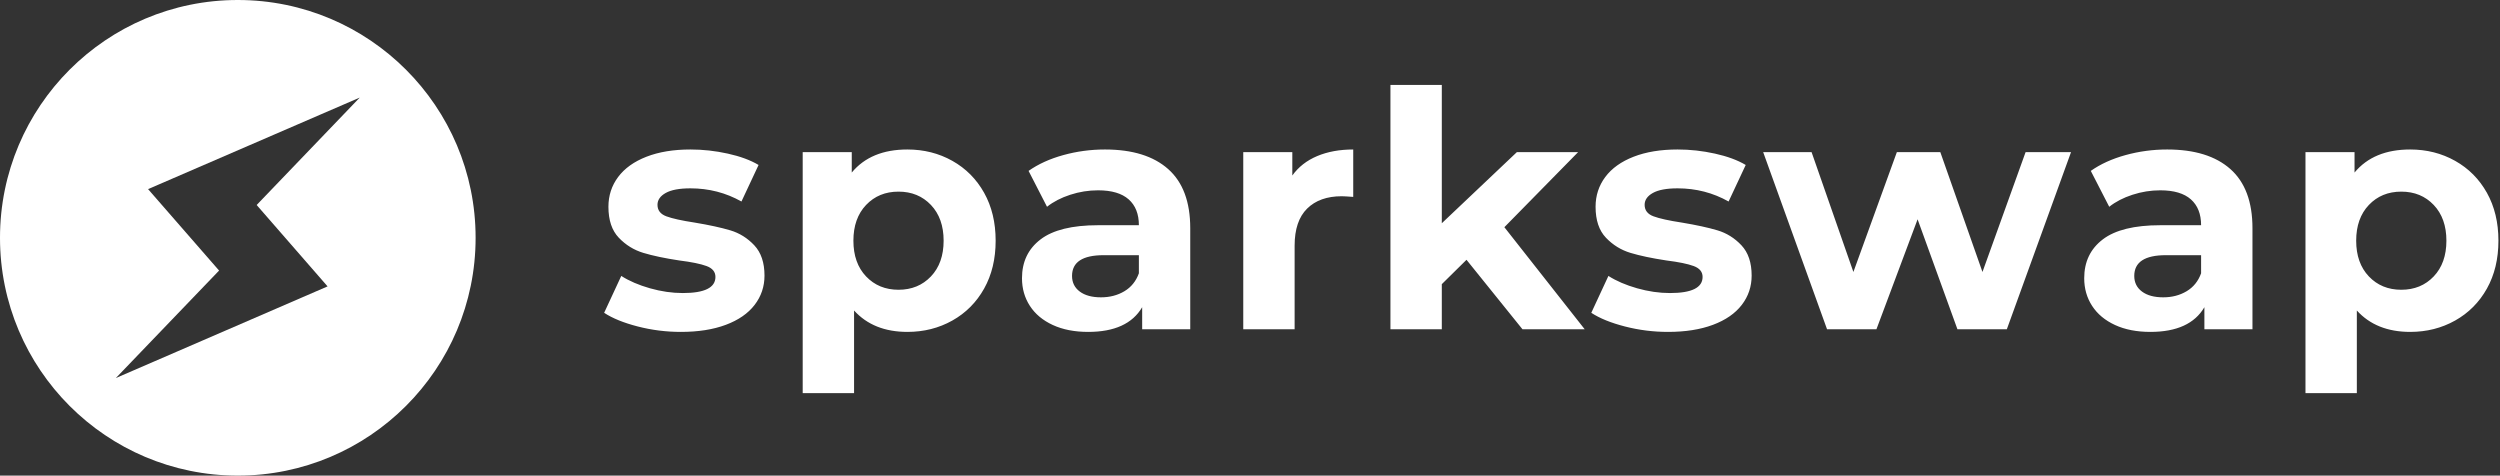<?xml version="1.0" encoding="UTF-8"?>
<svg width="410px" height="78px" viewBox="0 0 410 78" version="1.1" xmlns="http://www.w3.org/2000/svg" xmlns:xlink="http://www.w3.org/1999/xlink">
    <rect x="0" y="0" width="410" height="78" fill="#333333" stroke="none"/>
    <!-- Generator: Sketch 51.2 (57519) - http://www.bohemiancoding.com/sketch -->
    <title>Logo (Type + Mark) (inverted)</title>
    <desc>Created with Sketch.</desc>
    <defs></defs>
    <g id="Logo-(Type-+-Mark)-(inverted)" stroke="none" stroke-width="1" fill="none" fill-rule="evenodd">
        <path d="M111.662,54.432 C109.25,54.432 106.892,54.135 104.588,53.541 C102.284,52.947 100.448,52.2 99.08,51.3 L101.888,45.252 C103.184,46.08 104.75,46.755 106.586,47.277 C108.422,47.799 110.222,48.06 111.986,48.06 C115.55,48.06 117.332,47.178 117.332,45.414 C117.332,44.586 116.846,43.992 115.874,43.632 C114.902,43.272 113.408,42.966 111.392,42.714 C109.016,42.354 107.054,41.94 105.506,41.472 C103.958,41.004 102.617,40.176 101.483,38.988 C100.349,37.8 99.782,36.108 99.782,33.912 C99.782,32.076 100.313,30.447 101.375,29.025 C102.437,27.603 103.985,26.496 106.019,25.704 C108.053,24.912 110.456,24.516 113.228,24.516 C115.28,24.516 117.323,24.741 119.357,25.191 C121.391,25.641 123.074,26.262 124.406,27.054 L121.598,33.048 C119.042,31.608 116.252,30.888 113.228,30.888 C111.428,30.888 110.078,31.14 109.178,31.644 C108.278,32.148 107.828,32.796 107.828,33.588 C107.828,34.488 108.314,35.118 109.286,35.478 C110.258,35.838 111.806,36.18 113.93,36.504 C116.306,36.9 118.25,37.323 119.762,37.773 C121.274,38.223 122.588,39.042 123.704,40.23 C124.82,41.418 125.378,43.074 125.378,45.198 C125.378,46.998 124.838,48.6 123.758,50.004 C122.678,51.408 121.103,52.497 119.033,53.271 C116.963,54.045 114.506,54.432 111.662,54.432 Z M148.814,24.516 C151.514,24.516 153.971,25.137 156.185,26.379 C158.399,27.621 160.136,29.367 161.396,31.617 C162.656,33.867 163.286,36.486 163.286,39.474 C163.286,42.462 162.656,45.081 161.396,47.331 C160.136,49.581 158.399,51.327 156.185,52.569 C153.971,53.811 151.514,54.432 148.814,54.432 C145.106,54.432 142.19,53.262 140.066,50.922 L140.066,64.476 L131.642,64.476 L131.642,24.948 L139.688,24.948 L139.688,28.296 C141.776,25.776 144.818,24.516 148.814,24.516 Z M147.356,47.52 C149.516,47.52 151.289,46.791 152.675,45.333 C154.061,43.875 154.754,41.922 154.754,39.474 C154.754,37.026 154.061,35.073 152.675,33.615 C151.289,32.157 149.516,31.428 147.356,31.428 C145.196,31.428 143.423,32.157 142.037,33.615 C140.651,35.073 139.958,37.026 139.958,39.474 C139.958,41.922 140.651,43.875 142.037,45.333 C143.423,46.791 145.196,47.52 147.356,47.52 Z M181.214,24.516 C185.714,24.516 189.17,25.587 191.582,27.729 C193.994,29.871 195.2,33.102 195.2,37.422 L195.2,54 L187.316,54 L187.316,50.382 C185.732,53.082 182.78,54.432 178.46,54.432 C176.228,54.432 174.293,54.054 172.655,53.298 C171.017,52.542 169.766,51.498 168.902,50.166 C168.038,48.834 167.606,47.322 167.606,45.63 C167.606,42.93 168.623,40.806 170.657,39.258 C172.691,37.71 175.832,36.936 180.08,36.936 L186.776,36.936 C186.776,35.1 186.218,33.687 185.102,32.697 C183.986,31.707 182.312,31.212 180.08,31.212 C178.532,31.212 177.011,31.455 175.517,31.941 C174.023,32.427 172.754,33.084 171.71,33.912 L168.686,28.026 C170.27,26.91 172.169,26.046 174.383,25.434 C176.597,24.822 178.874,24.516 181.214,24.516 Z M180.566,48.762 C182.006,48.762 183.284,48.429 184.4,47.763 C185.516,47.097 186.308,46.116 186.776,44.82 L186.776,41.85 L180.998,41.85 C177.542,41.85 175.814,42.984 175.814,45.252 C175.814,46.332 176.237,47.187 177.083,47.817 C177.929,48.447 179.09,48.762 180.566,48.762 Z M211.94,28.782 C212.948,27.378 214.307,26.316 216.017,25.596 C217.727,24.876 219.698,24.516 221.93,24.516 L221.93,32.292 C220.994,32.22 220.364,32.184 220.04,32.184 C217.628,32.184 215.738,32.859 214.37,34.209 C213.002,35.559 212.318,37.584 212.318,40.284 L212.318,54 L203.894,54 L203.894,24.948 L211.94,24.948 L211.94,28.782 Z M240.506,42.606 L236.456,46.602 L236.456,54 L228.032,54 L228.032,13.932 L236.456,13.932 L236.456,36.612 L248.768,24.948 L258.812,24.948 L246.716,37.26 L259.892,54 L249.686,54 L240.506,42.606 Z M273.554,54.432 C271.142,54.432 268.784,54.135 266.48,53.541 C264.176,52.947 262.34,52.2 260.972,51.3 L263.78,45.252 C265.076,46.08 266.642,46.755 268.478,47.277 C270.314,47.799 272.114,48.06 273.878,48.06 C277.442,48.06 279.224,47.178 279.224,45.414 C279.224,44.586 278.738,43.992 277.766,43.632 C276.794,43.272 275.3,42.966 273.284,42.714 C270.908,42.354 268.946,41.94 267.398,41.472 C265.85,41.004 264.509,40.176 263.375,38.988 C262.241,37.8 261.674,36.108 261.674,33.912 C261.674,32.076 262.205,30.447 263.267,29.025 C264.329,27.603 265.877,26.496 267.911,25.704 C269.945,24.912 272.348,24.516 275.12,24.516 C277.172,24.516 279.215,24.741 281.249,25.191 C283.283,25.641 284.966,26.262 286.298,27.054 L283.49,33.048 C280.934,31.608 278.144,30.888 275.12,30.888 C273.32,30.888 271.97,31.14 271.07,31.644 C270.17,32.148 269.72,32.796 269.72,33.588 C269.72,34.488 270.206,35.118 271.178,35.478 C272.15,35.838 273.698,36.18 275.822,36.504 C278.198,36.9 280.142,37.323 281.654,37.773 C283.166,38.223 284.48,39.042 285.596,40.23 C286.712,41.418 287.27,43.074 287.27,45.198 C287.27,46.998 286.73,48.6 285.65,50.004 C284.57,51.408 282.995,52.497 280.925,53.271 C278.855,54.045 276.398,54.432 273.554,54.432 Z M339.65,24.948 L329.12,54 L321.02,54 L314.486,35.964 L307.736,54 L299.636,54 L289.16,24.948 L297.098,24.948 L303.956,44.604 L311.084,24.948 L318.212,24.948 L325.124,44.604 L332.198,24.948 L339.65,24.948 Z M355.418,24.516 C359.918,24.516 363.374,25.587 365.786,27.729 C368.198,29.871 369.404,33.102 369.404,37.422 L369.404,54 L361.52,54 L361.52,50.382 C359.936,53.082 356.984,54.432 352.664,54.432 C350.432,54.432 348.497,54.054 346.859,53.298 C345.221,52.542 343.97,51.498 343.106,50.166 C342.242,48.834 341.81,47.322 341.81,45.63 C341.81,42.93 342.827,40.806 344.861,39.258 C346.895,37.71 350.036,36.936 354.284,36.936 L360.98,36.936 C360.98,35.1 360.422,33.687 359.306,32.697 C358.19,31.707 356.516,31.212 354.284,31.212 C352.736,31.212 351.215,31.455 349.721,31.941 C348.227,32.427 346.958,33.084 345.914,33.912 L342.89,28.026 C344.474,26.91 346.373,26.046 348.587,25.434 C350.801,24.822 353.078,24.516 355.418,24.516 Z M354.77,48.762 C356.21,48.762 357.488,48.429 358.604,47.763 C359.72,47.097 360.512,46.116 360.98,44.82 L360.98,41.85 L355.202,41.85 C351.746,41.85 350.018,42.984 350.018,45.252 C350.018,46.332 350.441,47.187 351.287,47.817 C352.133,48.447 353.294,48.762 354.77,48.762 Z M395.27,24.516 C397.97,24.516 400.427,25.137 402.641,26.379 C404.855,27.621 406.592,29.367 407.852,31.617 C409.112,33.867 409.742,36.486 409.742,39.474 C409.742,42.462 409.112,45.081 407.852,47.331 C406.592,49.581 404.855,51.327 402.641,52.569 C400.427,53.811 397.97,54.432 395.27,54.432 C391.562,54.432 388.646,53.262 386.522,50.922 L386.522,64.476 L378.098,64.476 L378.098,24.948 L386.144,24.948 L386.144,28.296 C388.232,25.776 391.274,24.516 395.27,24.516 Z M393.812,47.52 C395.972,47.52 397.745,46.791 399.131,45.333 C400.517,43.875 401.21,41.922 401.21,39.474 C401.21,37.026 400.517,35.073 399.131,33.615 C397.745,32.157 395.972,31.428 393.812,31.428 C391.652,31.428 389.879,32.157 388.493,33.615 C387.107,35.073 386.414,37.026 386.414,39.474 C386.414,41.922 387.107,43.875 388.493,45.333 C389.879,46.791 391.652,47.52 393.812,47.52 Z" id="sparkswap" fill="#FFFFFF"></path>
        <path d="M39,78 C17.461,78 0,60.539 0,39 C0,17.461 17.461,0 39,0 C60.539,0 78,17.461 78,39 C78,60.539 60.539,78 39,78 Z M19,62 C30.604,56.977 42.066,52.015 53.722,46.969 C49.712,42.366 45.845,37.928 42.092,33.62 C47.769,27.704 53.338,21.901 59,16 C47.435,21.002 35.942,25.974 24.285,31.016 C28.311,35.633 32.187,40.079 35.929,44.371 C30.263,50.271 24.683,56.082 19,62 Z" id="Combined-Shape" fill="#FFFFFF"></path>
    </g>
</svg>